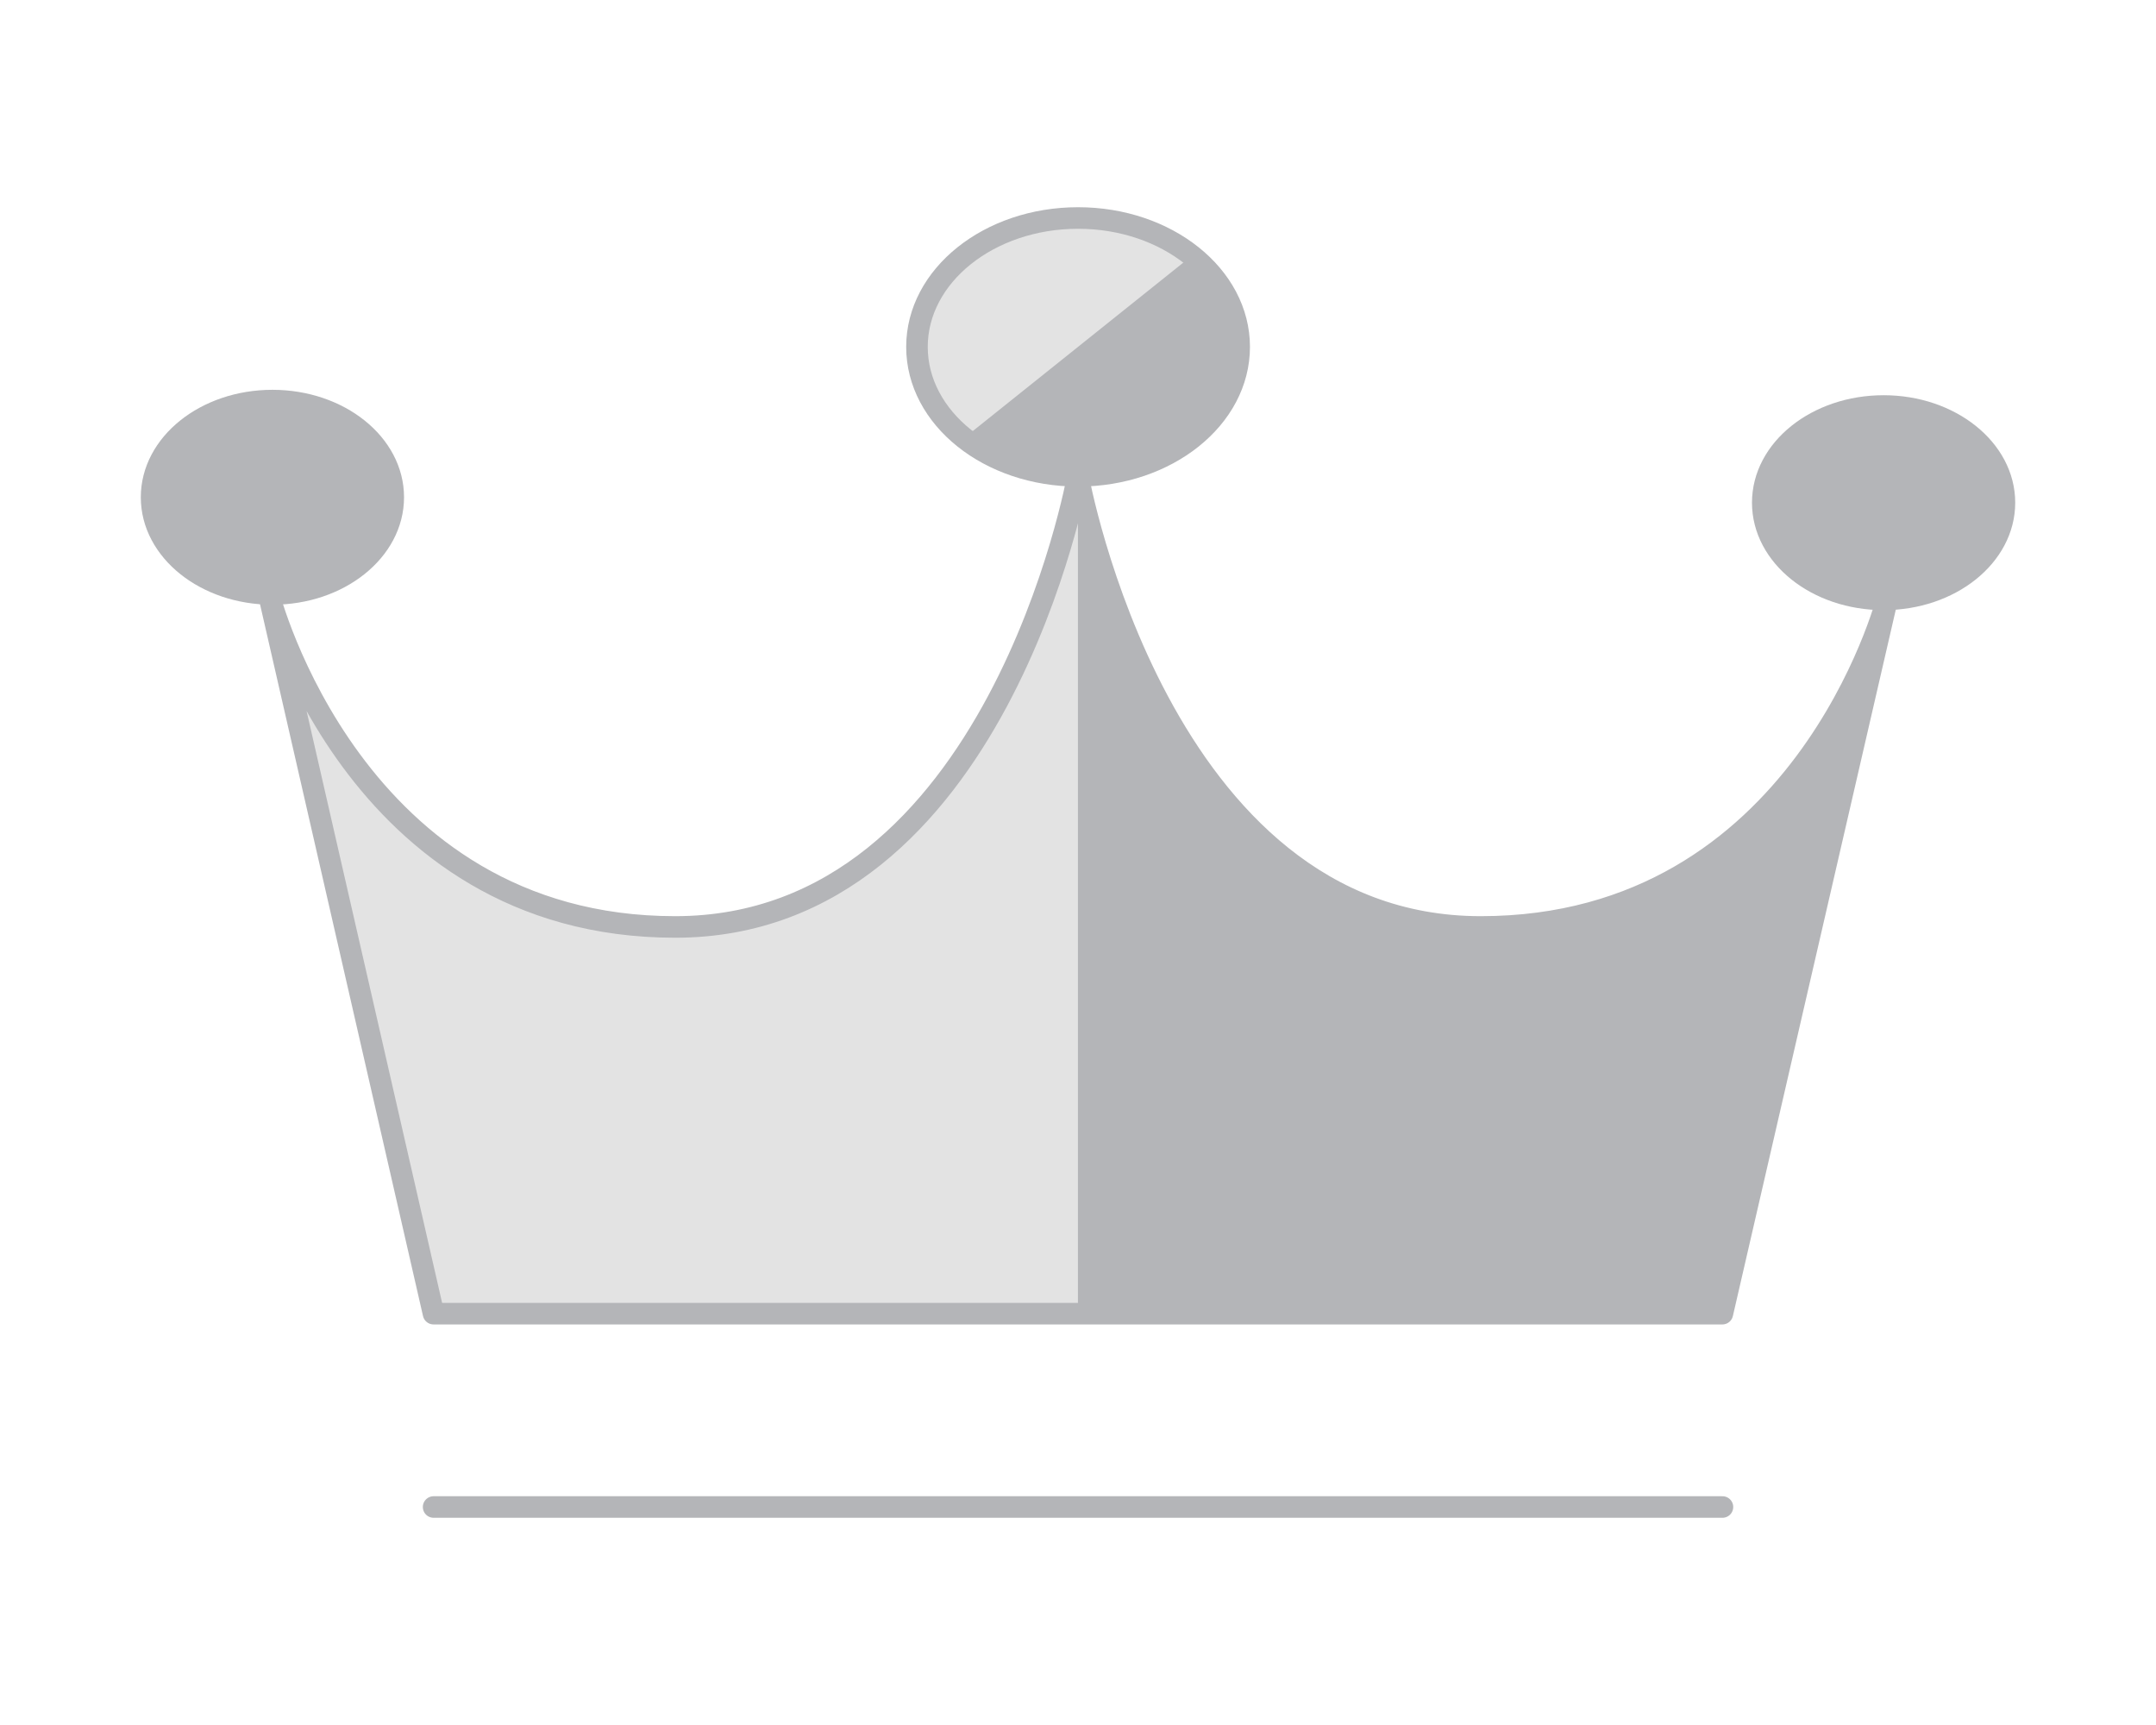 <svg width="100" height="80" viewBox="0 0 100 80" fill="none" xmlns="http://www.w3.org/2000/svg">
<path d="M20.108 60.923L12.46 27.53C12.46 27.53 16.371 42.989 31.316 42.989C46.261 42.989 49.997 22.066 49.997 22.066C49.997 22.066 53.734 42.989 68.678 42.989C83.624 42.989 87.535 27.766 87.535 27.766L79.887 60.923H20.108Z" fill="#B4B5B8"/>
<path d="M49.997 22.066C49.997 22.066 46.261 42.989 31.316 42.989C16.371 42.989 12.46 27.53 12.46 27.53L20.108 60.923H49.997V22.066Z" fill="#E3E3E3"/>
<path d="M50.003 22.066C54.13 22.066 57.476 19.39 57.476 16.088C57.476 12.787 54.13 10.11 50.003 10.11C45.876 10.11 42.531 12.787 42.531 16.088C42.531 19.39 45.876 22.066 50.003 22.066Z" fill="#B4B5B8"/>
<path d="M44.716 20.314C43.355 19.187 42.602 17.677 42.619 16.11C42.636 14.542 43.422 13.043 44.807 11.934C46.193 10.826 48.067 10.197 50.026 10.184C51.986 10.17 53.873 10.773 55.282 11.862L44.716 20.314Z" fill="#E3E3E3"/>
<path d="M12.636 27.545C15.731 27.545 18.24 25.538 18.24 23.062C18.24 20.585 15.731 18.578 12.636 18.578C9.54 18.578 7.031 20.585 7.031 23.062C7.031 25.538 9.54 27.545 12.636 27.545Z" fill="#B4B5B8" stroke="#B4B5B8" stroke-linecap="round" stroke-linejoin="round"/>
<path d="M87.366 27.796C90.46 27.796 92.97 25.789 92.97 23.313C92.97 20.836 90.46 18.829 87.366 18.829C84.27 18.829 81.761 20.836 81.761 23.313C81.761 25.789 84.27 27.796 87.366 27.796Z" fill="#B4B5B8" stroke="#B4B5B8" stroke-linecap="round" stroke-linejoin="round"/>
<path d="M20.112 69.89H79.891" stroke="#B4B5B8" stroke-linecap="round" stroke-linejoin="round"/>
<path d="M20.108 60.923L12.46 27.53C12.46 27.53 16.371 42.989 31.316 42.989C46.261 42.989 49.997 22.066 49.997 22.066C49.997 22.066 53.734 42.989 68.678 42.989C83.624 42.989 87.535 27.766 87.535 27.766L79.887 60.923H20.108Z" stroke="#B4B5B8" stroke-linecap="round" stroke-linejoin="round"/>
<path d="M50.003 22.066C54.13 22.066 57.476 19.39 57.476 16.088C57.476 12.787 54.13 10.11 50.003 10.11C45.876 10.11 42.531 12.787 42.531 16.088C42.531 19.39 45.876 22.066 50.003 22.066Z" stroke="#B4B5B8" stroke-linecap="round" stroke-linejoin="round"/>
</svg>
